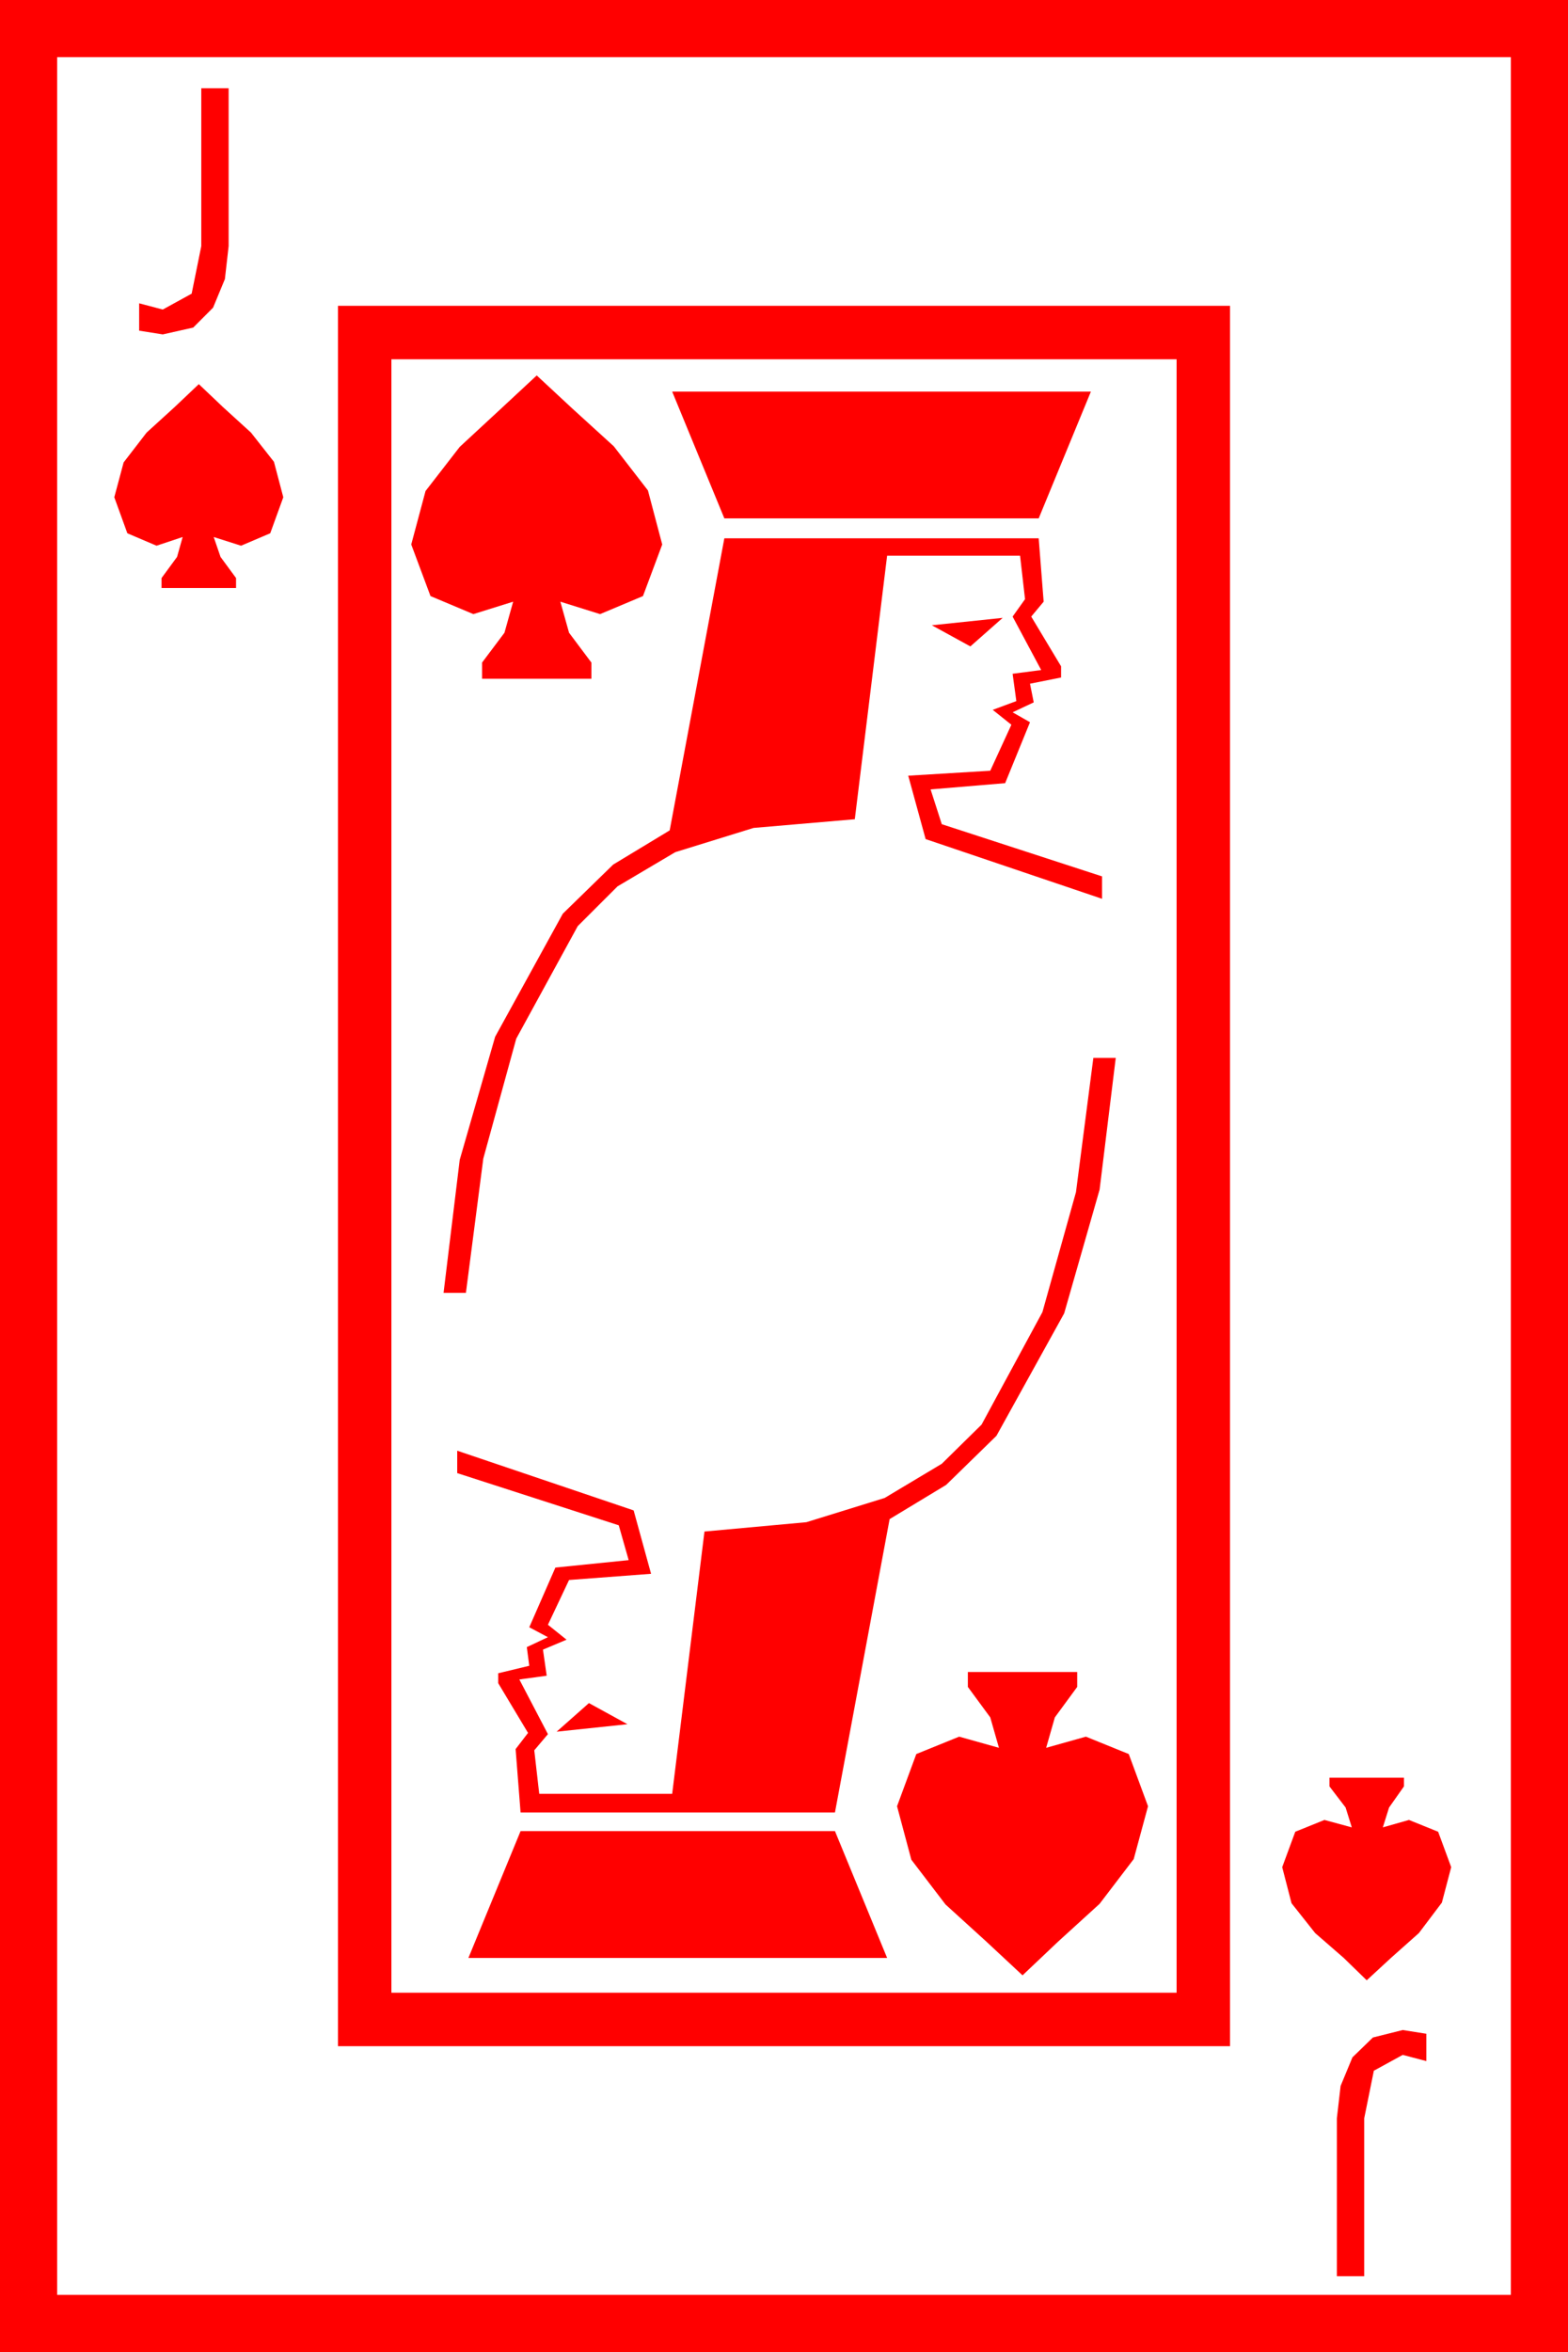 <?xml version="1.0" encoding="utf-8"?>
<!DOCTYPE svg PUBLIC "-//W3C//DTD SVG 1.1//EN" "http://www.w3.org/Graphics/SVG/1.1/DTD/svg11.dtd">
<svg width="36.973" height="55.43" xmlns="http://www.w3.org/2000/svg" xmlns:xlink="http://www.w3.org/1999/xlink" xmlns:xml="http://www.w3.org/XML/1998/namespace" version="1.1">
  <g>
    <g>
      <path style="fill:#FF0000;fill-opacity:1" d="M33.076,47.842L33.633,47.93 33.633,48.574 33.076,48.428 32.395,48.801 32.168,49.922 32.168,53.643 31.523,53.643 31.523,49.922 31.611,49.16 31.89,48.486 32.373,48.018 33.076,47.842z M12.275,43.154L19.688,43.154 20.918,46.143 11.045,46.143 12.275,43.154z M31.348,41.895L33.105,41.895 33.105,42.1 32.754,42.598 32.607,43.066 33.223,42.891 33.911,43.169 34.219,44.004 33.999,44.839 33.457,45.557 32.798,46.143 32.227,46.67 31.685,46.143 31.011,45.557 30.454,44.854 30.234,44.004 30.542,43.169 31.23,42.891 31.875,43.066 31.729,42.598 31.348,42.1 31.348,41.895z M13.887,40.137L14.795,40.635 13.125,40.811 13.887,40.137z M22.822,39.404L25.4,39.404 25.4,39.756 24.873,40.474 24.668,41.191 25.605,40.928 26.616,41.338 27.07,42.568 26.733,43.813 25.928,44.868 24.946,45.762 24.111,46.553 23.262,45.762 22.295,44.883 21.489,43.828 21.152,42.568 21.606,41.338 22.617,40.928 23.555,41.191 23.35,40.474 22.822,39.756 22.822,39.404z M25.781,24.932L26.309,24.932 25.928,28.037 25.093,30.952 23.496,33.838 22.31,34.995 20.977,35.801 19.688,42.715 12.275,42.715 12.158,41.221 12.451,40.84 11.748,39.668 11.748,39.434 12.48,39.258 12.422,38.818 12.92,38.584 12.48,38.35 13.096,36.943 14.824,36.768 14.59,35.947 10.781,34.717 10.781,34.189 14.941,35.596 15.352,37.09 13.418,37.236 12.92,38.291 13.359,38.643 12.803,38.877 12.891,39.492 12.246,39.58 12.92,40.869 12.598,41.25 12.715,42.275 15.85,42.275 16.611,36.094 19.014,35.874 20.859,35.303 22.207,34.497 23.145,33.574 24.58,30.923 25.371,28.096 25.781,24.932z M23.643,14.561L22.881,15.234 21.973,14.736 23.643,14.561z M17.08,12.686L24.492,12.686 24.609,14.18 24.316,14.531 25.02,15.703 25.02,15.967 24.287,16.113 24.375,16.553 23.877,16.787 24.287,17.021 23.701,18.457 21.943,18.604 22.207,19.424 25.986,20.654 25.986,21.182 21.826,19.775 21.416,18.281 23.35,18.164 23.848,17.08 23.408,16.729 23.965,16.523 23.877,15.879 24.551,15.791 23.877,14.531 24.17,14.121 24.053,13.096 20.918,13.096 20.156,19.307 17.769,19.512 15.923,20.083 14.561,20.889 13.623,21.826 12.173,24.478 11.396,27.305 10.986,30.469 10.459,30.469 10.84,27.334 11.675,24.434 13.271,21.533 14.458,20.376 15.791,19.57 17.08,12.686z M15.85,9.229L25.723,9.229 24.492,12.217 17.08,12.217 15.85,9.229z M4.688,9.053L5.259,9.595 5.918,10.195 6.46,10.884 6.68,11.719 6.372,12.568 5.684,12.861 5.039,12.656 5.2,13.125 5.566,13.623 5.566,13.857 3.809,13.857 3.809,13.623 4.175,13.125 4.307,12.656 3.691,12.861 3.003,12.568 2.695,11.719 2.915,10.898 3.457,10.195 4.116,9.595 4.688,9.053z M12.656,8.848L13.491,9.624 14.473,10.518 15.278,11.558 15.615,12.832 15.161,14.048 14.15,14.473 13.213,14.18 13.418,14.912 13.945,15.615 13.945,15.996 11.367,15.996 11.367,15.615 11.895,14.912 12.1,14.18 11.162,14.473 10.151,14.048 9.697,12.832 10.034,11.572 10.84,10.532 11.821,9.624 12.656,8.848z M9.229,8.467L9.229,46.963 27.744,46.963 27.744,8.467 9.229,8.467z M7.969,7.207L29.004,7.207 29.004,48.223 7.969,48.223 7.969,7.207z M4.746,2.08L5.391,2.08 5.391,5.801 5.303,6.577 5.024,7.251 4.556,7.72 3.838,7.881 3.281,7.793 3.281,7.148 3.838,7.295 4.519,6.921 4.746,5.801 4.746,2.08z M1.348,1.348L1.348,54.082 35.625,54.082 35.625,1.348 1.348,1.348z M0,0L36.973,0 36.973,55.43 0,55.43 0,0z" />
    </g>
  </g>
</svg>